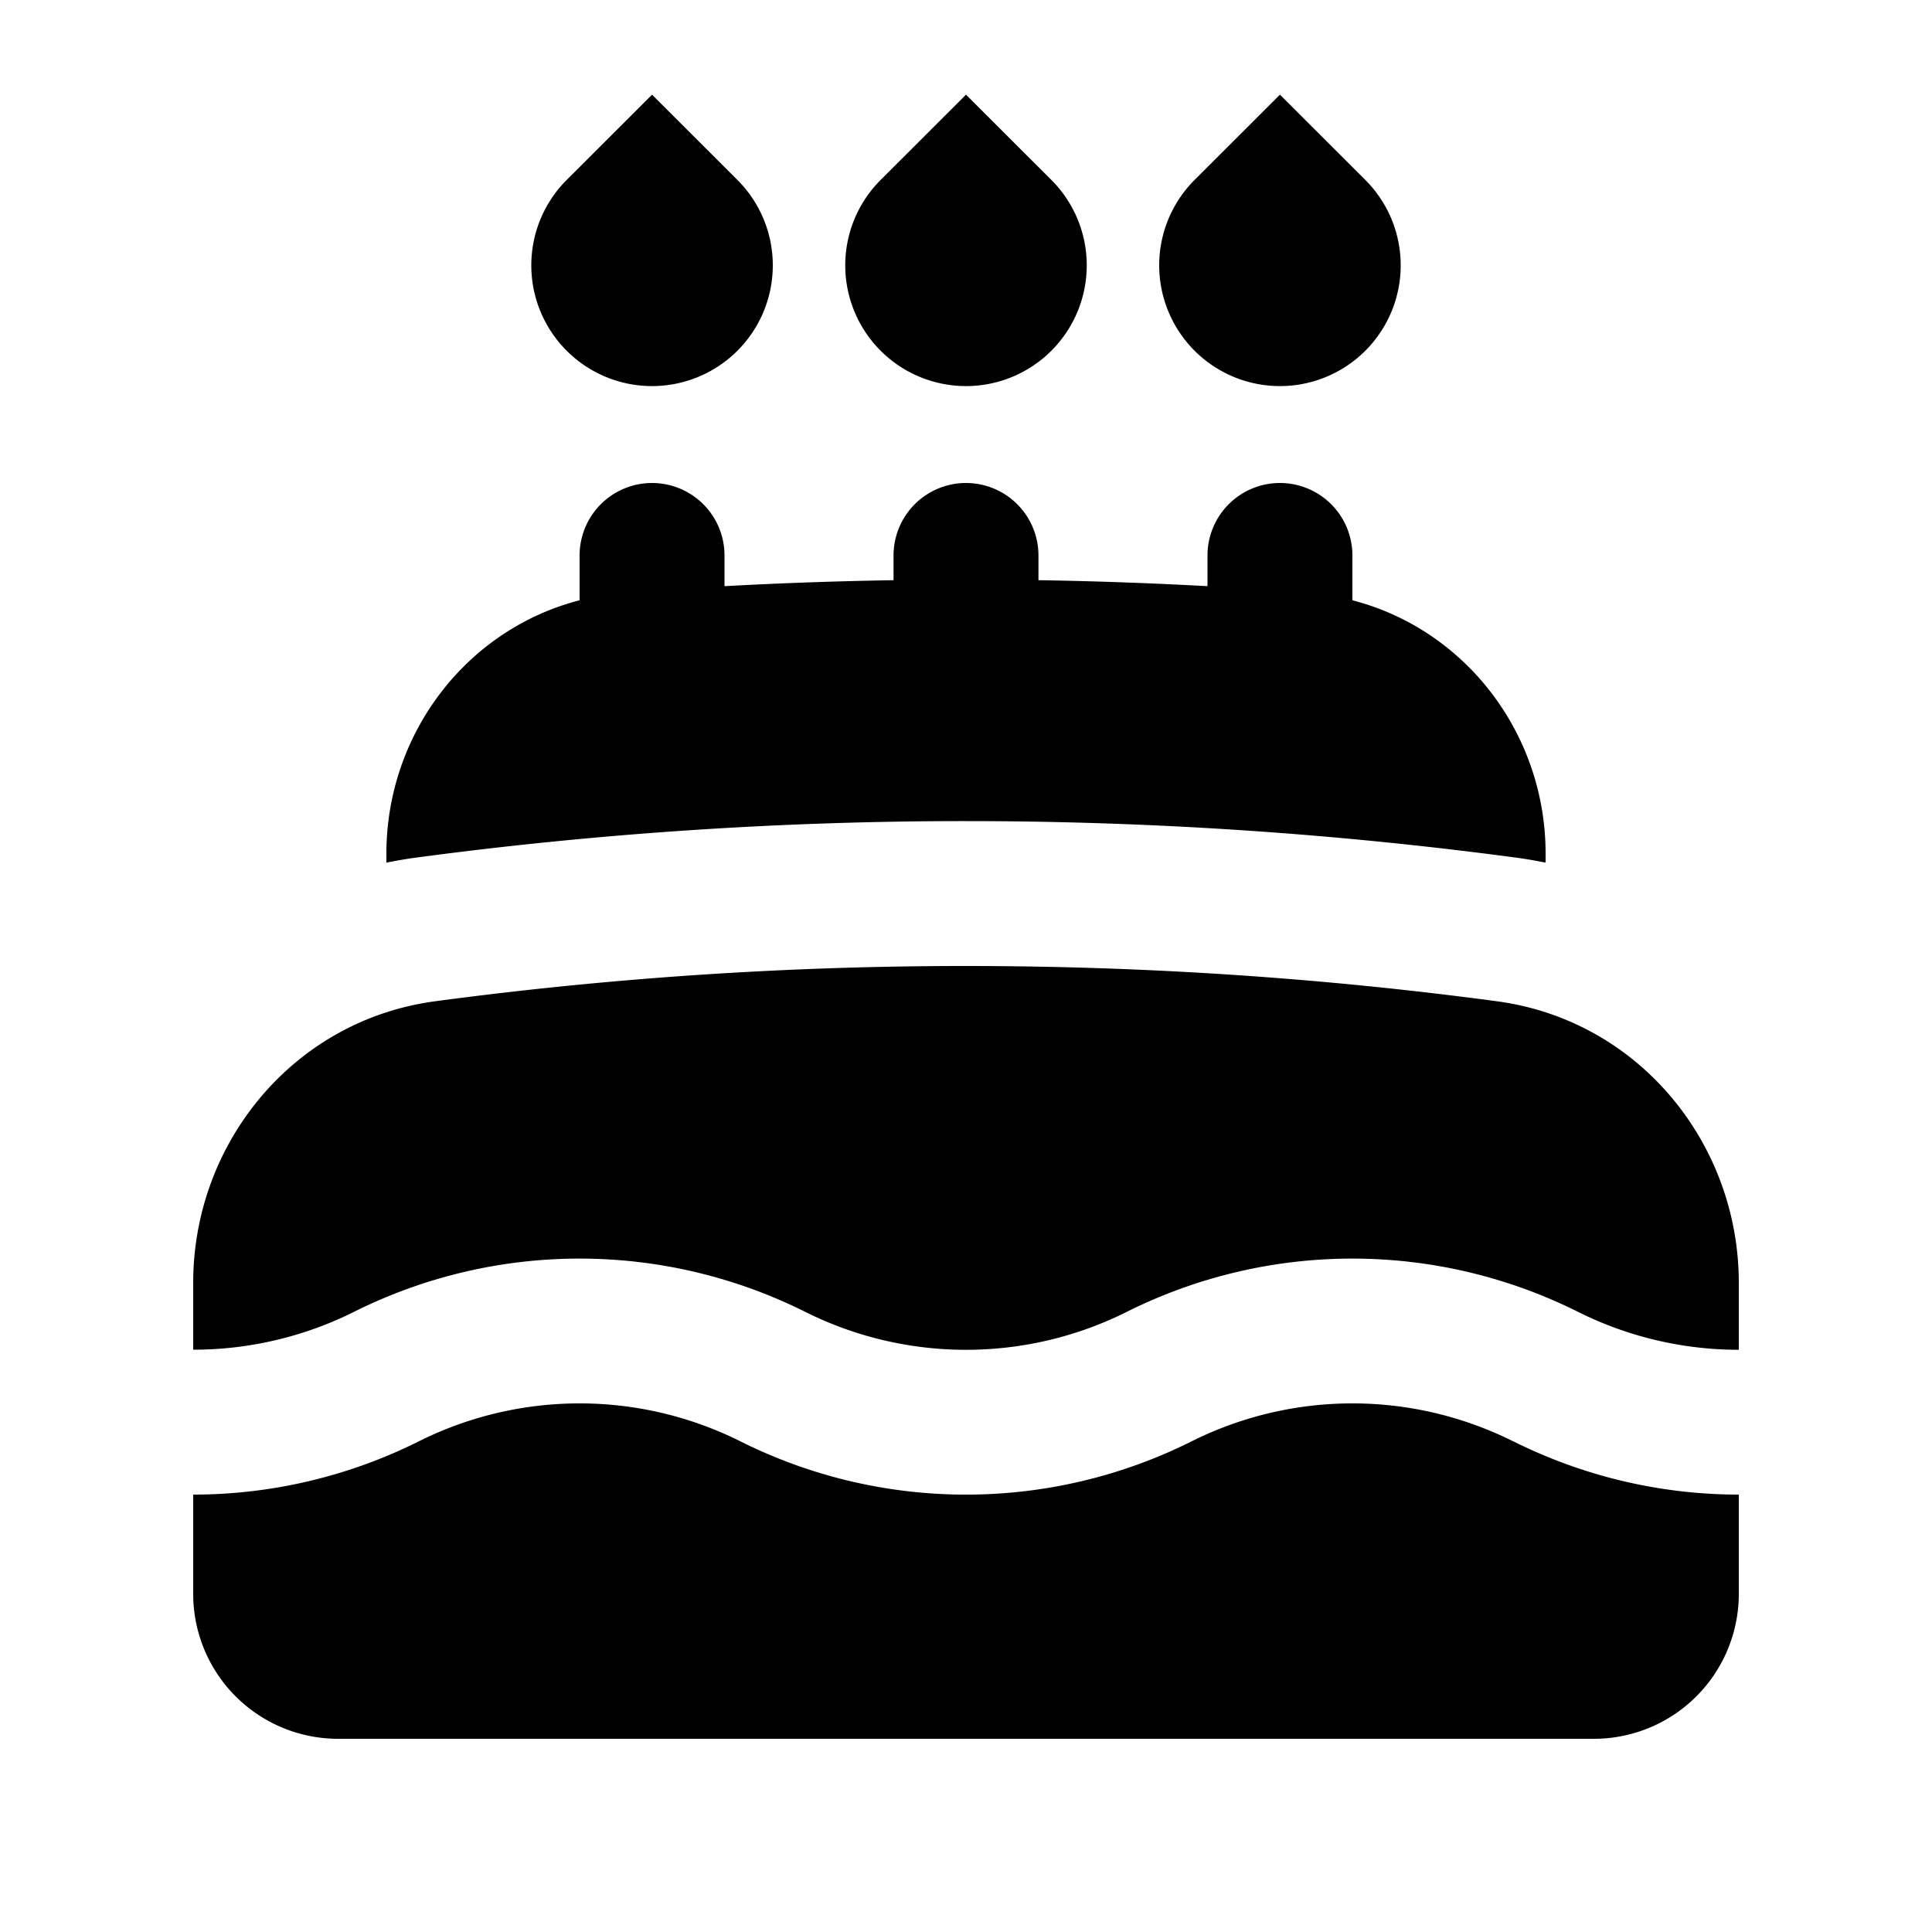 <?xml version="1.0" encoding="UTF-8"?>
<svg width="24" height="24" viewBox="0 0 20 20" fill="currentColor" xmlns="http://www.w3.org/2000/svg">
<path d="m6.75.98-.884.883a1.25 1.25 0 1 0 1.768 0L6.75.98ZM13.25.98l-.884.883a1.25 1.25 0 1 0 1.768 0L13.25.98ZM10 .98l.884.883a1.25 1.25 0 1 1-1.768 0L10 .98ZM7.5 5.75a.75.75 0 0 0-1.5 0v.464c-1.179.304-2 1.39-2 2.622v.094c.1-.02.202-.038.306-.052A42.867 42.867 0 0 1 10 8.5c1.93 0 3.83.129 5.694.378.104.014.206.032.306.052v-.094c0-1.232-.821-2.317-2-2.622V5.75a.75.75 0 0 0-1.5 0v.318a45.645 45.645 0 0 0-1.75-.062V5.75a.75.75 0 0 0-1.5 0v.256c-.586.01-1.17.03-1.75.062V5.75ZM4.505 10.365A41.36 41.36 0 0 1 10 10c1.863 0 3.697.124 5.495.365C16.967 10.562 18 11.838 18 13.28v.693a3.72 3.72 0 0 1-1.665-.393 5.222 5.222 0 0 0-4.67 0 3.722 3.722 0 0 1-3.33 0 5.222 5.222 0 0 0-4.67 0A3.72 3.72 0 0 1 2 13.972v-.693c0-1.441 1.033-2.717 2.505-2.914ZM15.665 14.92a5.22 5.22 0 0 0 2.335.552V16.5a1.5 1.5 0 0 1-1.5 1.5h-13A1.5 1.5 0 0 1 2 16.5v-1.028c.8 0 1.6-.184 2.335-.551a3.722 3.722 0 0 1 3.33 0c1.47.735 3.2.735 4.67 0a3.722 3.722 0 0 1 3.33 0Z"/>
</svg>